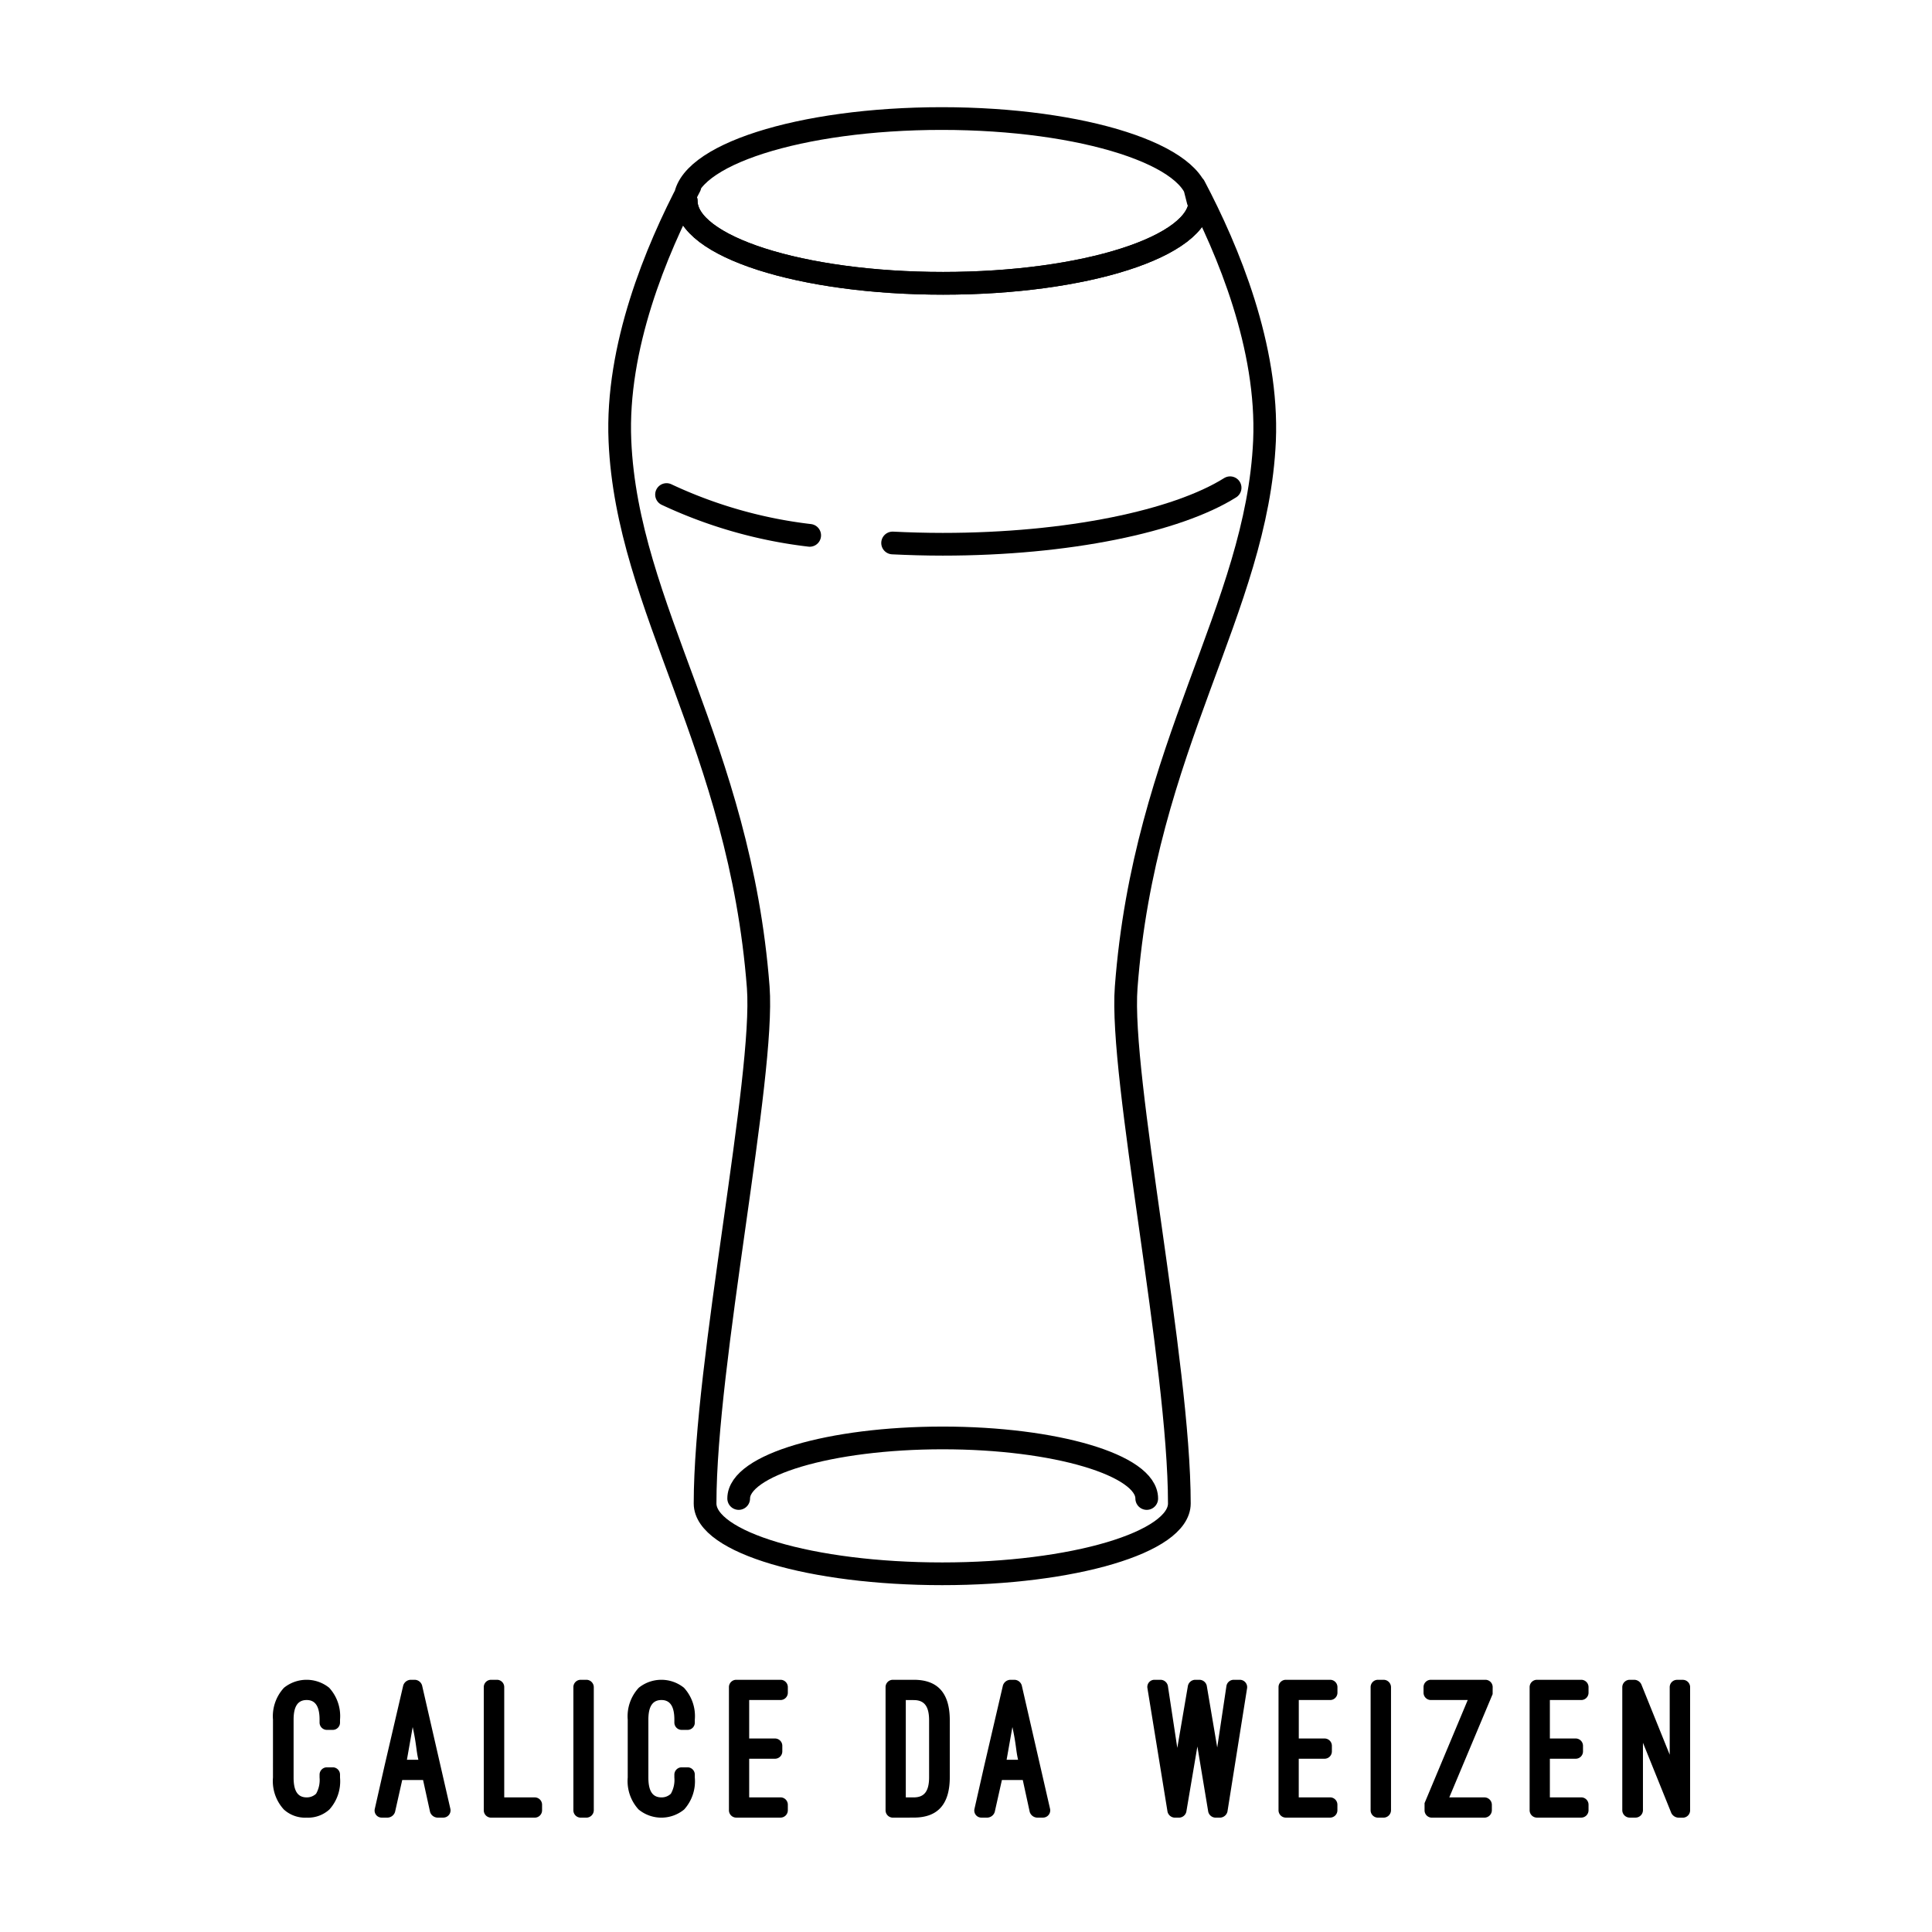 <svg id="Layer_1" data-name="Layer 1" xmlns="http://www.w3.org/2000/svg" viewBox="0 0 170.079 170.079"><title>caliceDaWeizen</title><g id="Layer_1-2" data-name="Layer 1-2"><path d="M60.409,17.687c0,4.009,10.107,7.254,22.615,7.254s22.615-3.245,22.615-7.254" style="fill:none;stroke:#000;stroke-linecap:round;stroke-linejoin:round;stroke-width:2px"/><path d="M100.95,131.917c0-2.94-8.045-5.332-17.961-5.332s-17.961,2.392-17.961,5.332" style="fill:none;stroke:#000;stroke-linecap:round;stroke-linejoin:round;stroke-width:2px"/><path d="M60.409,17.687c0,4.009,10.107,7.254,22.615,7.254s22.615-3.245,22.615-7.254" style="fill:none;stroke:#000;stroke-linecap:round;stroke-linejoin:round;stroke-width:2px"/><path d="M78.579,47.8c1.435.07,2.905.113,4.41.113,11.029,0,20.6-2.027,25.3-4.975" style="fill:none;stroke:#000;stroke-linecap:round;stroke-linejoin:round;stroke-width:2px"/><path d="M58.678,43.537a40.8,40.8,0,0,0,12.6,3.592" style="fill:none;stroke:#000;stroke-linecap:round;stroke-linejoin:round;stroke-width:2px"/><path d="M60.74,16.391c-2.984,5.662-6.524,14.186-6.167,22.414.635,14.787,10.55,26.877,12.177,48.109.591,7.9-4.68,33.052-4.68,45.438h0c0,3.418,9.359,6.193,20.876,6.193s20.875-2.775,20.875-6.193h0c0-12.4-5.28-37.54-4.68-45.438,1.6-21.232,11.516-33.3,12.177-48.109.348-8.228-3.183-16.752-6.175-22.414l.33,1.3c0-4-10.107-7.255-22.571-7.255s-22.615,3.254-22.615,7.255" style="fill:none;stroke:#000;stroke-linecap:round;stroke-linejoin:round;stroke-width:2px"/></g><path d="M24.031,151.387A3.692,3.692,0,0,1,25,148.578a3.17,3.17,0,0,1,3.979,0,3.69,3.69,0,0,1,.954,2.809v.253a.641.641,0,0,1-.63.647h-.522a.645.645,0,0,1-.648-.647v-.253c0-1.206-.4-1.729-1.135-1.729-.756,0-1.152.523-1.152,1.729v5.095c0,1.207.378,1.747,1.152,1.747a1.167,1.167,0,0,0,.829-.324,2.455,2.455,0,0,0,.306-1.423v-.252a.645.645,0,0,1,.648-.648h.522a.642.642,0,0,1,.63.648v.252A3.7,3.7,0,0,1,29,159.291a2.784,2.784,0,0,1-2,.721,2.772,2.772,0,0,1-2.016-.721,3.7,3.7,0,0,1-.954-2.809Z"/><path d="M37.244,156.7H35.408l-.631,2.809a.713.713,0,0,1-.63.5h-.522a.624.624,0,0,1-.63-.775l.864-3.817,1.638-7.04a.714.714,0,0,1,.631-.5h.4a.692.692,0,0,1,.63.5l2.485,10.84a.637.637,0,0,1-.63.792h-.522a.713.713,0,0,1-.631-.5Zm-1.422-1.783H36.83c-.2-.864-.162-1.351-.5-2.881Z"/><path d="M47.72,159.363a.646.646,0,0,1-.648.649H43.236a.646.646,0,0,1-.648-.649V148.524a.645.645,0,0,1,.648-.648h.523a.642.642,0,0,1,.63.648v9.705h2.683a.646.646,0,0,1,.648.648Z"/><path d="M52.273,159.363a.657.657,0,0,1-.649.649h-.5a.646.646,0,0,1-.648-.649V148.524a.645.645,0,0,1,.648-.648h.5a.657.657,0,0,1,.649.648Z"/><path d="M55.26,151.387a3.692,3.692,0,0,1,.972-2.809,3.172,3.172,0,0,1,3.98,0,3.69,3.69,0,0,1,.954,2.809v.253a.641.641,0,0,1-.63.647h-.522a.645.645,0,0,1-.648-.647v-.253c0-1.206-.4-1.729-1.135-1.729-.756,0-1.153.523-1.153,1.729v5.095c0,1.207.379,1.747,1.153,1.747a1.166,1.166,0,0,0,.828-.324,2.454,2.454,0,0,0,.307-1.423v-.252a.645.645,0,0,1,.648-.648h.522a.642.642,0,0,1,.63.648v.252a3.7,3.7,0,0,1-.936,2.809,3.157,3.157,0,0,1-4.016,0,3.7,3.7,0,0,1-.954-2.809Z"/><path d="M68.707,147.876a.645.645,0,0,1,.648.648v.487a.645.645,0,0,1-.648.647H65.953v3.386h2.268a.645.645,0,0,1,.648.647v.487a.645.645,0,0,1-.648.648H65.953v3.4h2.754a.646.646,0,0,1,.648.648v.486a.646.646,0,0,1-.648.649H64.818a.646.646,0,0,1-.648-.649V148.524a.645.645,0,0,1,.648-.648Z"/><path d="M78.606,160.012a.646.646,0,0,1-.648-.649V148.524a.645.645,0,0,1,.648-.648h1.836c2.161,0,3.17,1.225,3.17,3.565v5c0,2.341-1.009,3.566-3.17,3.566Zm1.134-10.354v8.571h.7c.955,0,1.351-.576,1.351-1.783v-5c0-1.207-.4-1.783-1.351-1.783Z"/><path d="M90.038,156.7H88.2l-.63,2.809a.713.713,0,0,1-.631.5h-.521a.624.624,0,0,1-.631-.775l.864-3.817,1.639-7.04a.711.711,0,0,1,.63-.5h.4a.691.691,0,0,1,.63.5l2.485,10.84a.637.637,0,0,1-.63.792H91.28a.715.715,0,0,1-.631-.5Zm-1.423-1.783h1.009c-.2-.864-.162-1.351-.5-2.881Z"/><path d="M107.156,153.836l.811-5.42a.656.656,0,0,1,.647-.54h.523a.649.649,0,0,1,.648.738l-1.728,10.858a.694.694,0,0,1-.649.54h-.414a.672.672,0,0,1-.63-.523l-.955-5.743-.972,5.743a.671.671,0,0,1-.63.523h-.4a.671.671,0,0,1-.63-.54l-1.765-10.858a.627.627,0,0,1,.63-.738h.523a.672.672,0,0,1,.647.54l.829,5.456.936-5.474a.673.673,0,0,1,.631-.522h.395a.673.673,0,0,1,.631.522Z"/><path d="M117.091,147.876a.645.645,0,0,1,.648.648v.487a.645.645,0,0,1-.648.647h-2.755v3.386H116.6a.645.645,0,0,1,.649.647v.487a.646.646,0,0,1-.649.648h-2.268v3.4h2.755a.646.646,0,0,1,.648.648v.486a.646.646,0,0,1-.648.649H113.2a.646.646,0,0,1-.648-.649V148.524a.645.645,0,0,1,.648-.648Z"/><path d="M122.454,159.363a.657.657,0,0,1-.647.649h-.5a.646.646,0,0,1-.648-.649V148.524a.645.645,0,0,1,.648-.648h.5a.657.657,0,0,1,.647.648Z"/><path d="M131.4,149.137l-3.816,9.092h3.1a.658.658,0,0,1,.648.648v.486a.658.658,0,0,1-.648.649h-4.646a.642.642,0,0,1-.63-.649v-.63l3.8-9.075h-3.241a.646.646,0,0,1-.649-.647v-.487a.646.646,0,0,1,.649-.648h4.79a.645.645,0,0,1,.647.648Z"/><path d="M139.194,147.876a.646.646,0,0,1,.649.648v.487a.645.645,0,0,1-.649.647h-2.755v3.386h2.269a.645.645,0,0,1,.648.647v.487a.645.645,0,0,1-.648.648h-2.269v3.4h2.755a.646.646,0,0,1,.649.648v.486a.646.646,0,0,1-.649.649h-3.888a.646.646,0,0,1-.649-.649V148.524a.646.646,0,0,1,.649-.648Z"/><path d="M147.726,160.012a.741.741,0,0,1-.593-.4l-2.5-6.193v5.941a.657.657,0,0,1-.649.649h-.521a.657.657,0,0,1-.649-.649V148.524a.657.657,0,0,1,.649-.648h.431a.715.715,0,0,1,.595.4l2.5,6.194v-5.942a.645.645,0,0,1,.648-.648h.5a.645.645,0,0,1,.648.648v10.839a.646.646,0,0,1-.648.649Z"/></svg>
